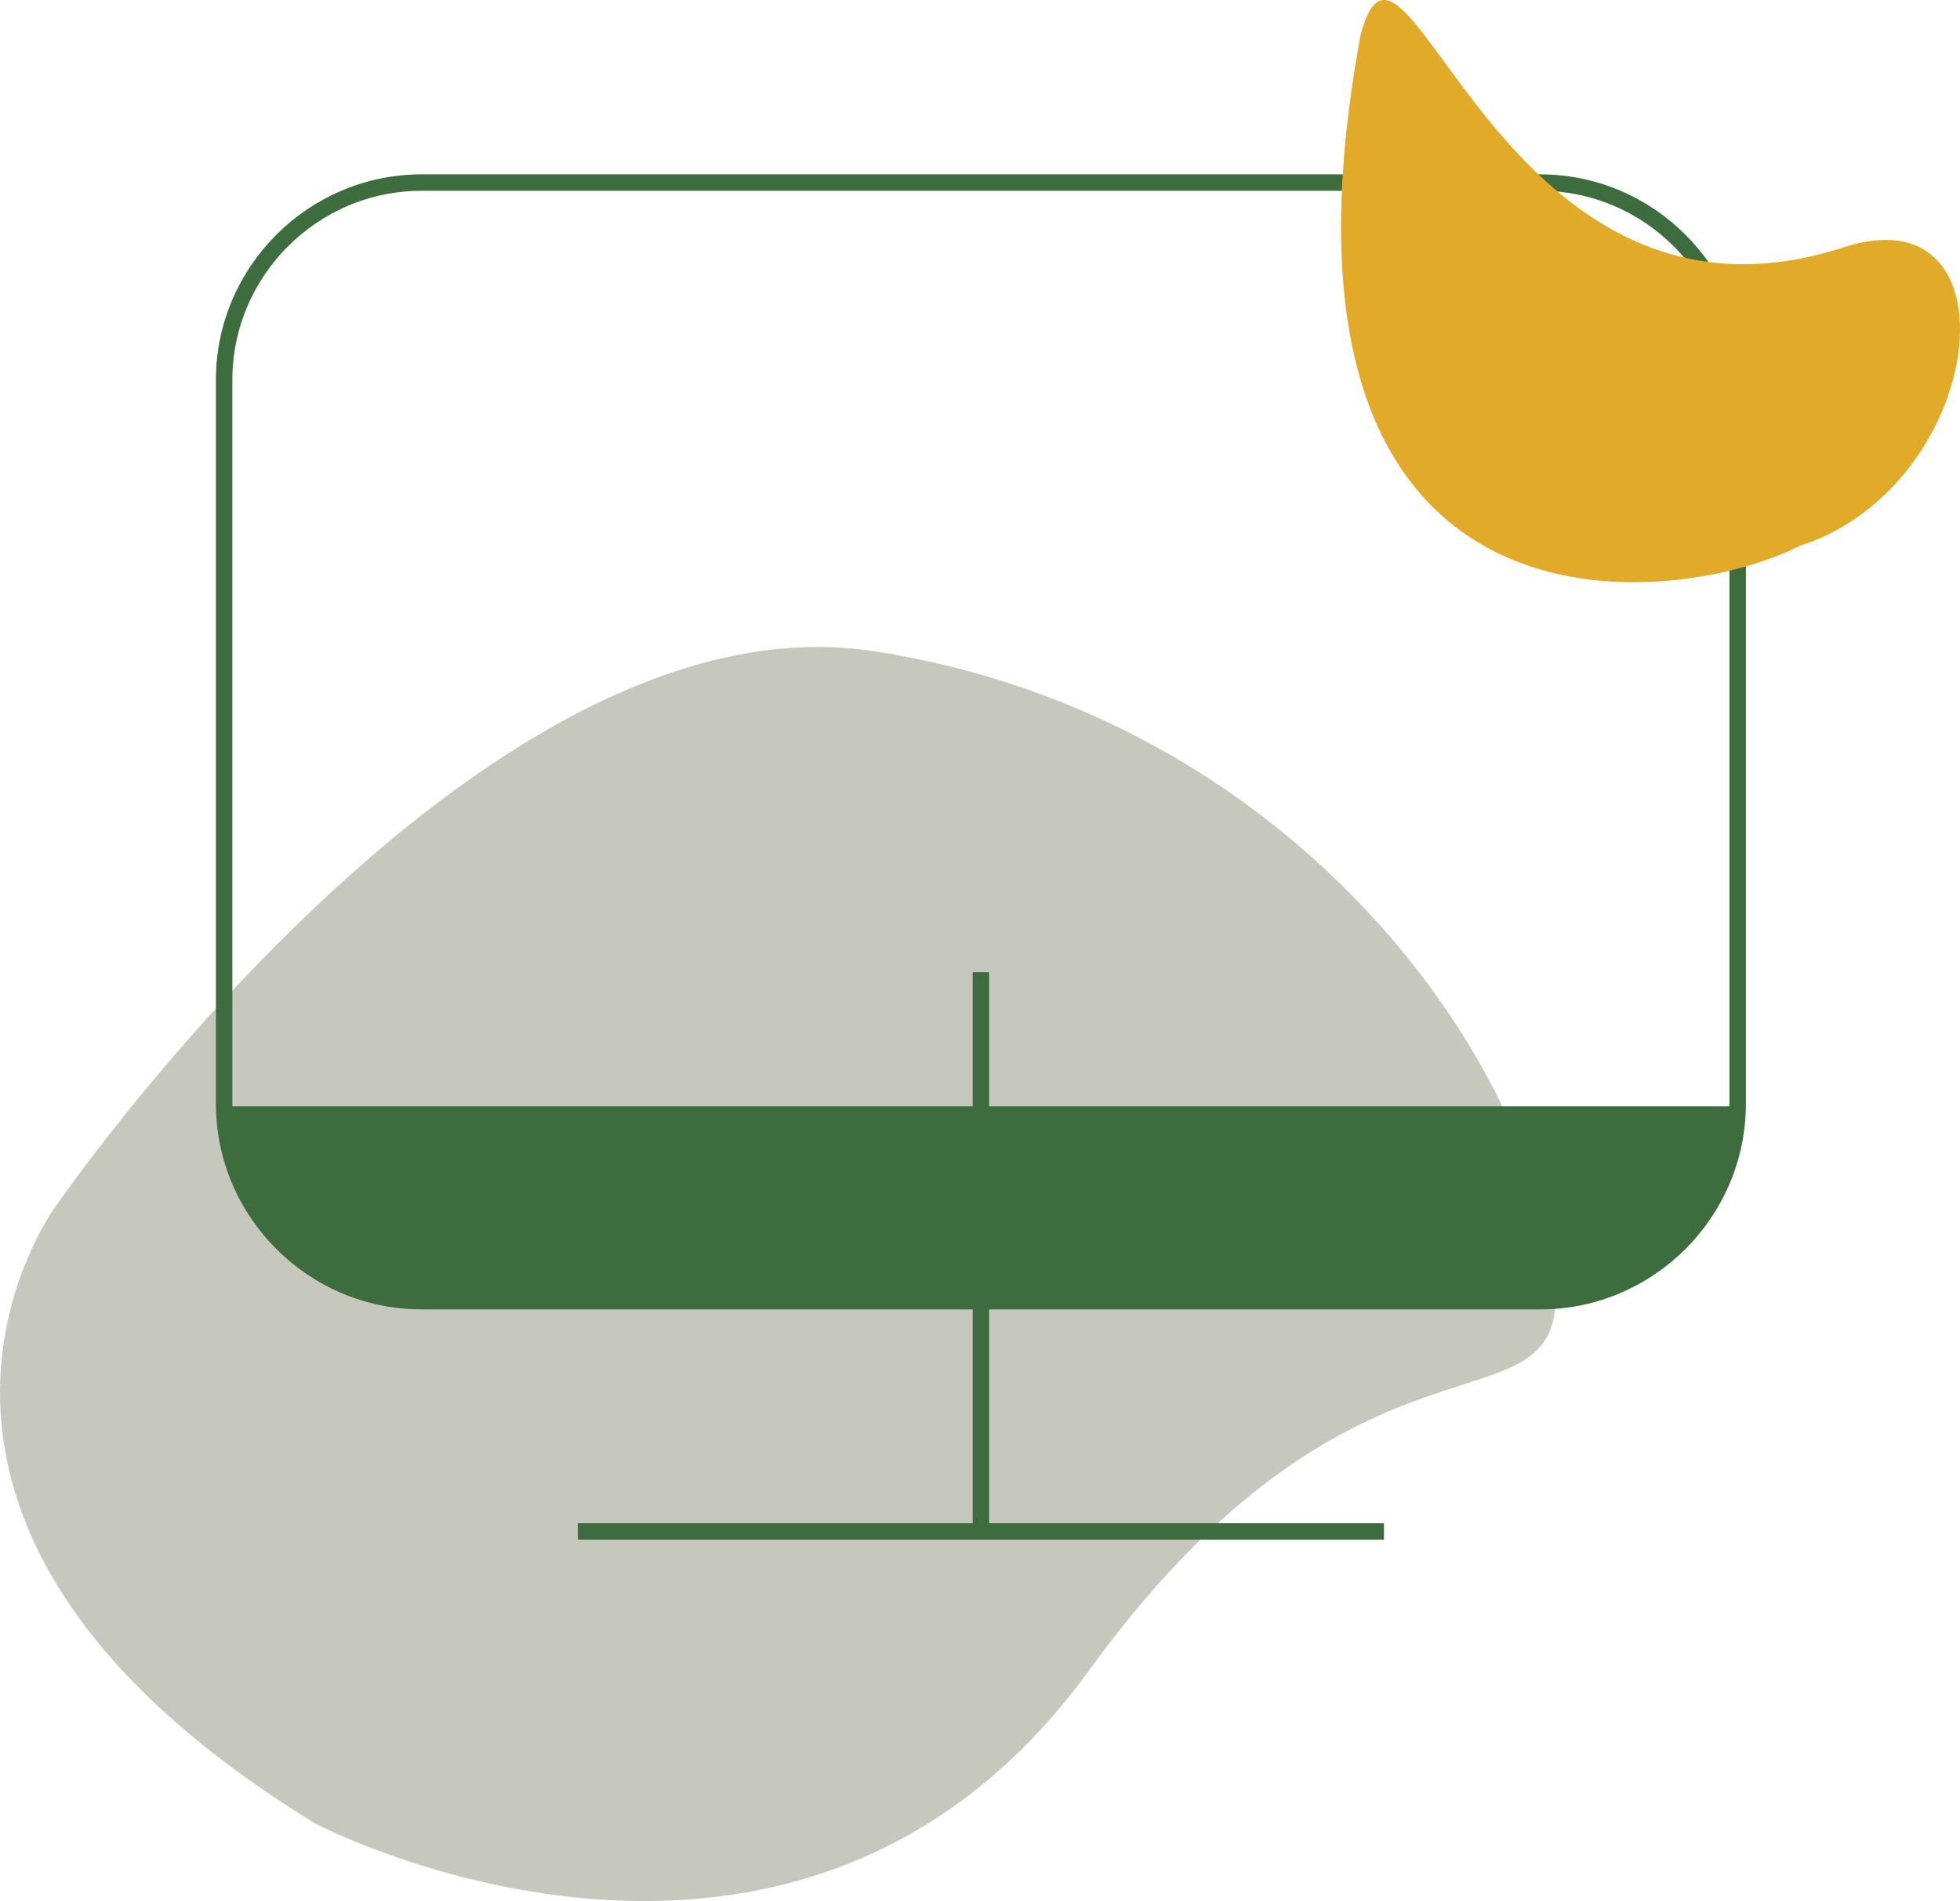 <?xml version="1.0" encoding="iso-8859-1"?>
<!-- Generator: Adobe Illustrator 22.1.0, SVG Export Plug-In . SVG Version: 6.00 Build 0)  -->
<svg version="1.1" id="&#x421;&#x43B;&#x43E;&#x439;_1"
	 xmlns="http://www.w3.org/2000/svg" xmlns:xlink="http://www.w3.org/1999/xlink" x="0px" y="0px" viewBox="0 0 119.139 115.568"
	 style="enable-background:new 0 0 119.139 115.568;" xml:space="preserve">
<path style="fill:#C7C8BD;" d="M19.198,110.874c0,0,29.145,15.288,46.992-9.319S96.87,89.321,94.226,75.717
	s-17.088-32.432-41.119-36.13C29.075,35.89,3.382,73.34,3.382,73.34S-10.889,92.471,19.198,110.874z"/>
<path style="fill:none;stroke:#3D6D3F;stroke-miterlimit:10;" d="M93.624,79.1h-68c-6.6,0-12-5.4-12-12v-44c0-6.6,5.4-12,12-12h68
	c6.6,0,12,5.4,12,12v44C105.624,73.7,100.224,79.1,93.624,79.1z"/>
<line style="fill:none;stroke:#3D6D3F;stroke-miterlimit:10;" x1="59.624" y1="59.1" x2="59.624" y2="93.1"/>
<line style="fill:none;stroke:#3D6D3F;stroke-miterlimit:10;" x1="35.124" y1="93.1" x2="84.124" y2="93.1"/>
<path style="fill:#3D6D3F;" d="M93.671,79.254h-68c-6.6,0-12-5.4-12-12h92C105.671,73.854,100.271,79.254,93.671,79.254z"/>
<path style="fill:#E1AB29;" d="M112.048,15.043c10.781-3.54,8.767,14.45-2.646,18.143c-8.235,4.121-33.642,6.467-26.698-31.067
	C85.404-8.011,91.038,21.846,112.048,15.043z"/>
<g>
</g>
<g>
</g>
<g>
</g>
<g>
</g>
<g>
</g>
</svg>
